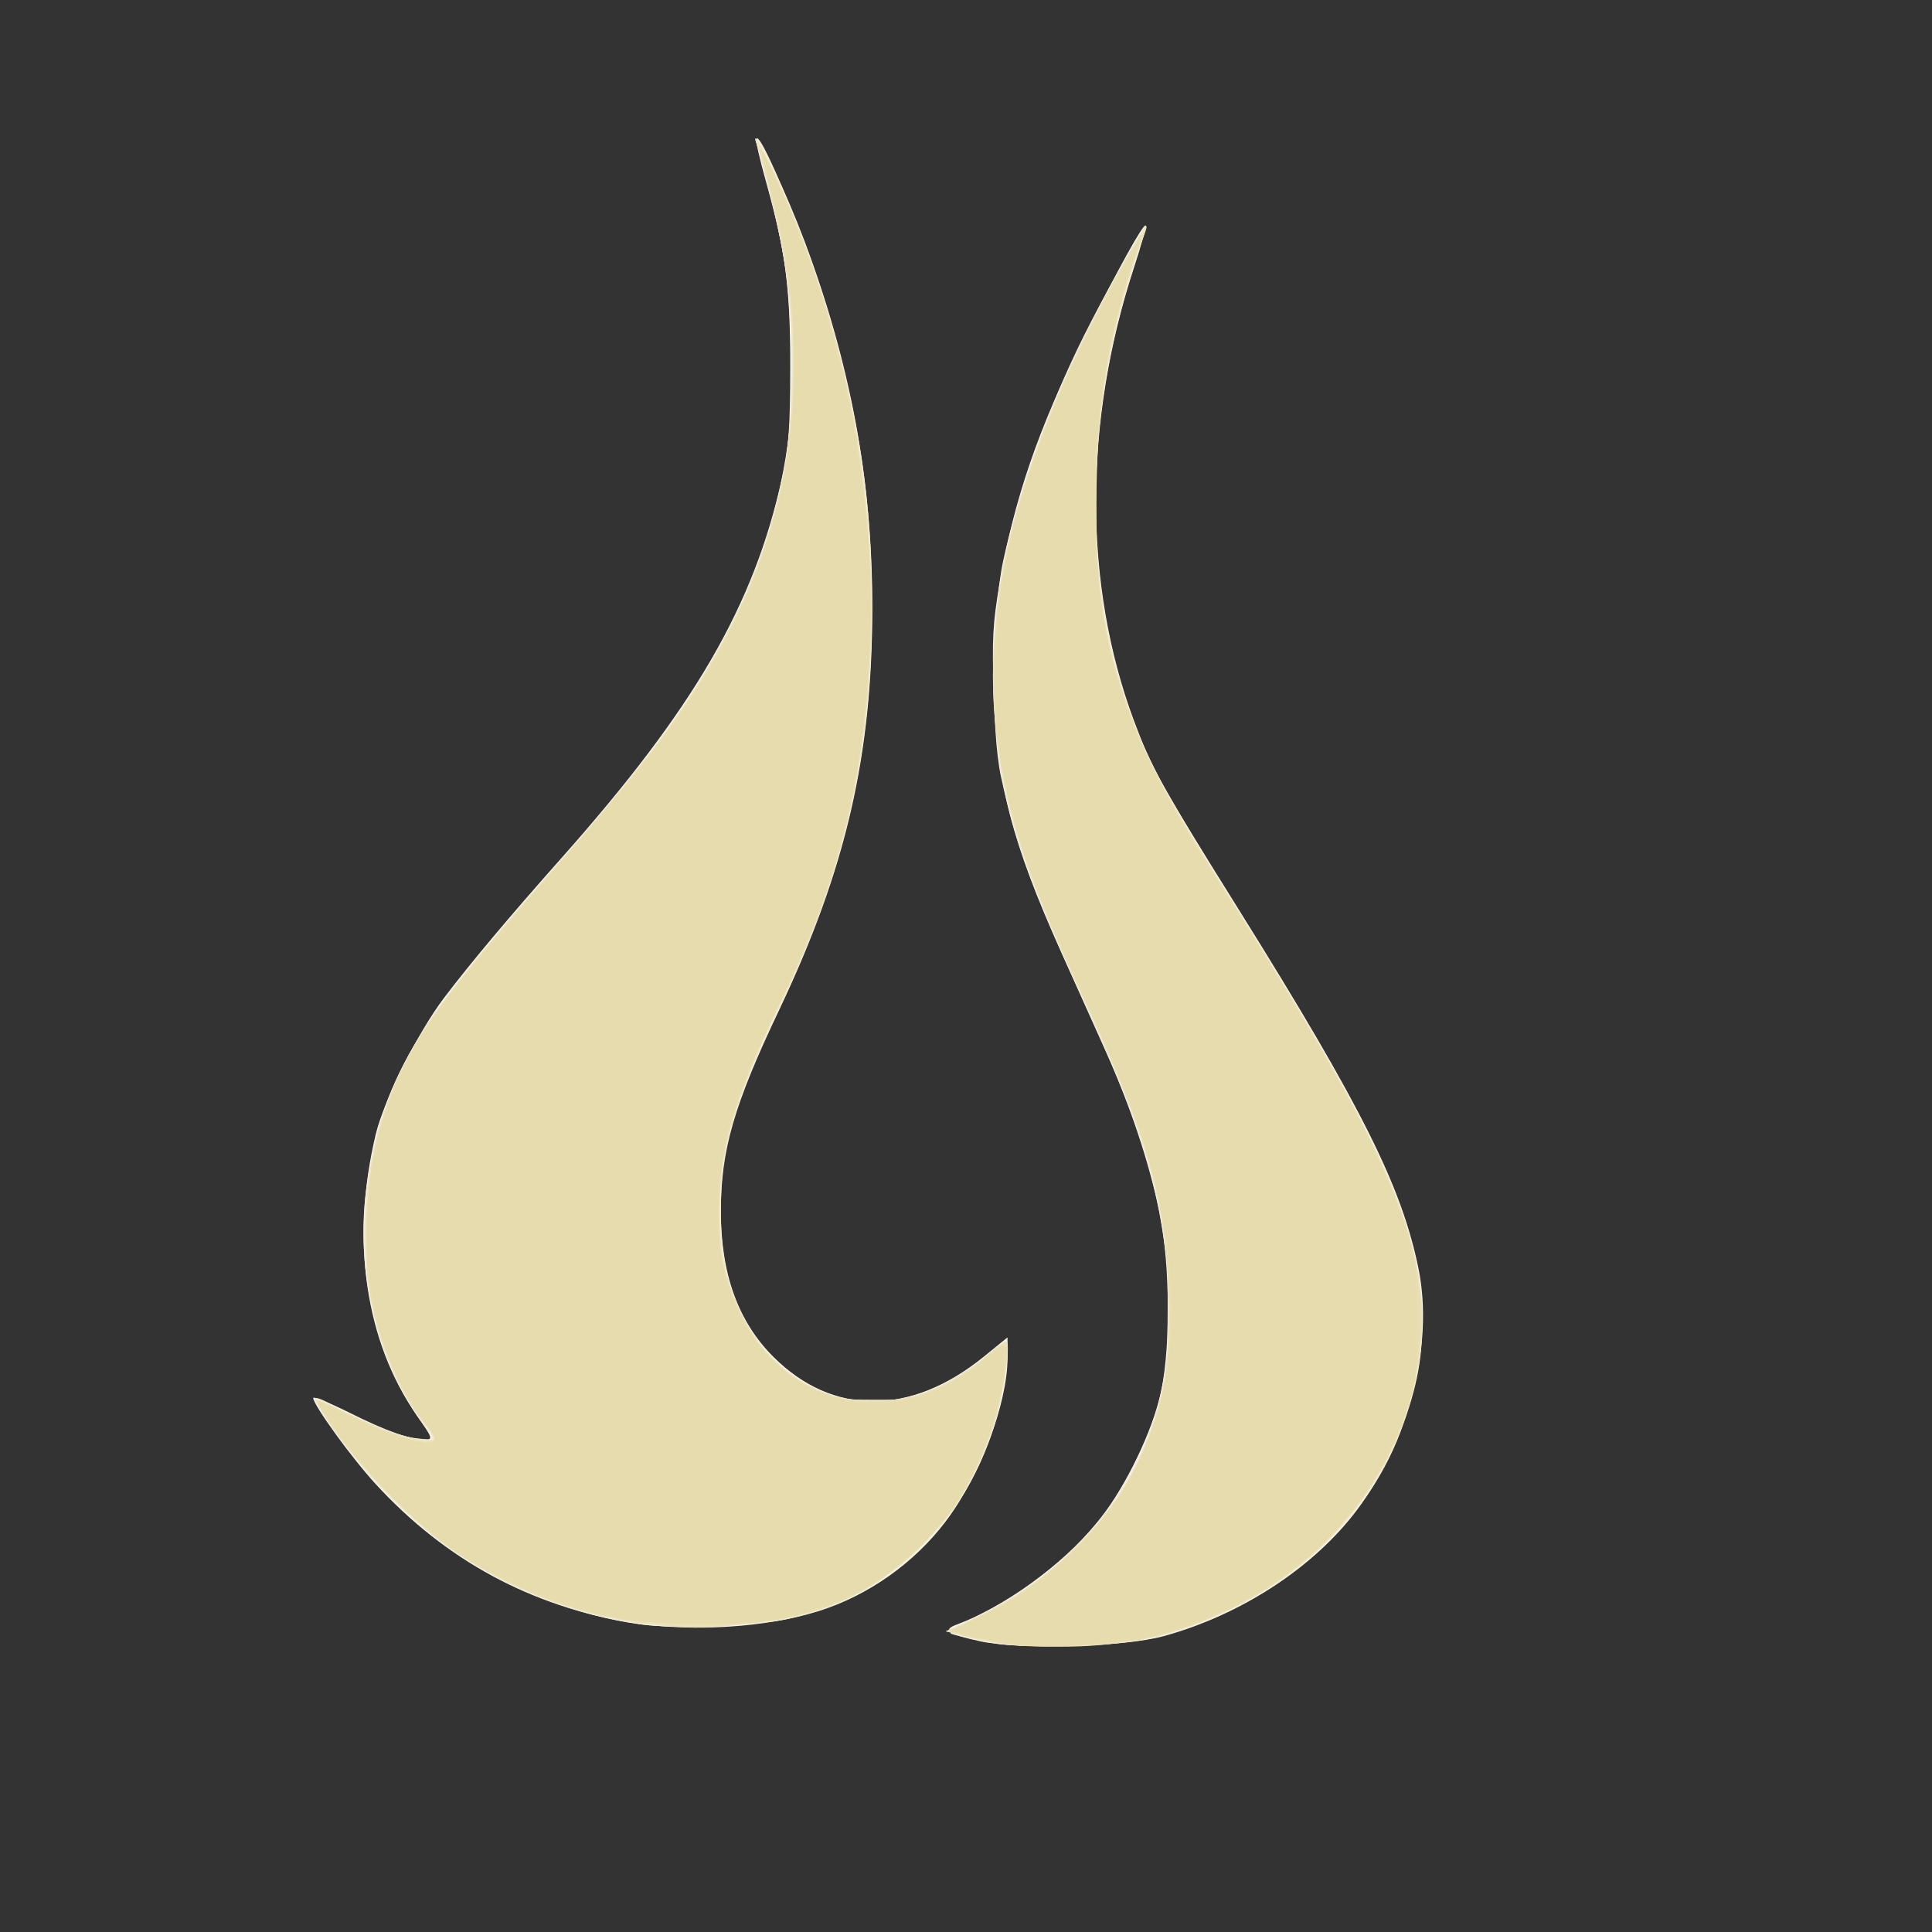 <svg viewBox="0 0 682.67 682.67" xmlns="http://www.w3.org/2000/svg"><rect x="0" y="0" width="682.67" height="682.67" fill="#333333" stroke="none"/><g stroke-width="1.333" transform="translate(-34.653 -25.99)"><path d="m380.67 605.87c-11.199-2.47-13.155-3.927-7.884-5.87 16.516-6.087 37.138-21.005 49.228-35.61 9.026-10.904 18.31-29.181 22.208-43.724 4.15-15.481 4.131-47.658-.039-67.142-3.761-17.575-10.226-36.885-18.587-55.525-3.619-8.067-10.83-24.125-16.025-35.685-17.31-38.515-22.709-59.303-23.802-91.648-.628-18.591-.312-24.524 2.043-38.294 5.15-30.108 13.623-54.786 30.187-87.918 11.647-23.298 20.657-39.58 21.458-38.778.314.314-1.541 7.02-4.123 14.902-17.887 54.604-17.883 112.06.012 160.1 6.272 16.838 9.418 22.502 37.401 67.323 43.032 68.926 57.328 97.536 63.161 126.4 5.38 26.625-3.318 60.596-21.816 85.2-15.201 20.219-40.838 36.965-68.09 44.476-14.243 3.925-51.088 4.938-65.333 1.796zm-122.67-6.493c-35.552-5.639-65.904-22.065-90.676-49.072-8.445-9.207-21.991-27.906-21.991-30.357 0-.639 5.85 1.754 13 5.316 13.103 6.529 21.183 9.38 26.622 9.394 2.735.007 2.509-.631-3.036-8.563-18.194-26.027-23.442-61.951-14.504-99.294 2.865-11.971 14.875-35.975 24.082-48.135 9.213-12.167 23.216-28.847 41.578-49.526 46.862-52.777 67.911-89.043 77.907-134.23 2.368-10.707 2.863-17.349 2.897-38.91.045-28.495-1.61-41.083-8.735-66.456-2.146-7.643-3.62-14.18-3.274-14.525 1.09-1.09 10.882 19.679 17.121 36.315 16.193 43.18 23.827 84.288 23.893 128.67.079 52.557-9.217 92.94-32.842 142.67-16.074 33.832-20.66 49.662-20.666 71.333-.007 22.052 6.106 39.005 18.534 51.407 21.024 20.979 48.523 20.944 74.423-.092l8.333-6.769v7.181c0 16.184-9.645 41.71-21.863 57.861-11.112 14.69-27.338 26.155-44.804 31.659-18.606 5.863-44.762 7.501-66 4.132z" fill="#f7f4e6"/><path d="m382.04 605.99c-5.112-1.06-10.186-2.269-11.277-2.688-1.227-.471 3.088-3.289 11.314-7.391 7.665-3.822 17.504-10.157 23.23-14.955 34.669-29.059 47.919-67.166 40.605-116.78-3.826-25.955-10.115-44.676-28.289-84.221-18.298-39.815-23.915-55.047-29.235-79.283-3.674-16.739-3.268-58.063.754-76.611 5.368-24.758 15.922-54.194 28.418-79.261 6.617-13.275 21.409-39.606 21.946-39.068.217.217-1.74 6.967-4.348 15-19.656 60.544-17.559 123.47 5.798 173.94 2.885 6.233 16.684 29.633 30.665 52 51.529 82.433 63.711 109.04 65.351 142.74.726 14.916-1.23 26.023-7.522 42.708-12.69 33.651-43.813 60.225-84.297 71.975-12.93 3.753-48.94 4.835-63.111 1.897zm-121.37-6.061c-21.792-2.945-44.93-11.866-64.427-24.838-13.739-9.142-33.091-28.24-42.568-42.011-10.115-14.697-10.126-15.342-.174-9.874 10.939 6.01 25.465 11.464 30.53 11.464h3.967l-4.614-6.423c-15.631-21.758-23.075-53.077-19.389-81.578 4.95-38.273 17.399-59.502 68.026-116 42.434-47.355 64.172-82.194 75.289-120.67 5.861-20.285 7.255-32.356 6.776-58.667-.466-25.564-2.022-36.563-8.67-61.295-2.163-8.046-3.705-14.856-3.426-15.135 1.926-1.926 18.472 38.829 25.888 63.764 10.561 35.51 14.899 65.189 14.907 102 .012 52.6-9.481 92.904-34.074 144.67-15.664 32.97-19.374 46.208-19.374 69.14 0 21.489 5.644 37.709 17.475 50.218 20.597 21.778 50.114 21.96 76.097.469 3.432-2.838 6.582-5.161 7-5.161 1.641 0 .607 11.896-1.969 22.667-9.081 37.962-36.183 65.996-72.19 74.672-13.038 3.141-41.195 4.464-55.08 2.587z" fill="#f3edd7"/><path d="m385.33 606.51c-3.3-.747-8.378-1.975-11.285-2.728l-5.285-1.369 9.714-4.5c14.32-6.633 26.327-15.111 37.004-26.128 23.888-24.649 33.7-52.109 32.079-89.783-1.264-29.392-7.462-52.441-23.84-88.667-24.993-55.278-29.307-66.639-34.684-91.333-4.305-19.774-4.24-55.284.14-76.667 7.099-34.655 24.324-76.864 45.978-112.67 5.504-9.1 5.975-8.965 2.193.63-4.166 10.57-10.459 35.436-12.63 49.911-2.936 19.573-3.925 48.668-2.173 63.976 4.655 40.69 13.823 64.102 43.205 110.34 63.109 99.306 77.197 134.34 69.705 173.36-8.626 44.923-42.912 79.919-91.455 93.348-11.546 3.194-48.311 4.621-58.667 2.276zm-123.64-6.497c-44.898-6.357-84.234-31.545-110.36-70.671-3.181-4.763-5.624-8.821-5.428-9.016.196-.196 6.698 2.674 14.45 6.377 8.65 4.132 16.793 7.052 21.081 7.56 7.83.927 7.815 1.42.292-9.104-22.125-30.954-24.267-82.823-5.03-121.82 7.711-15.633 19.966-31.796 52.688-69.486 30.728-35.394 43.129-51.474 54.84-71.111 31.11-52.164 38.404-106.98 22.447-168.69-2.092-8.092-4.212-15.912-4.711-17.379-2.237-6.58 5.171 7.207 10.721 19.954 18.618 42.758 28.356 86.831 29.62 134.06 1.47 54.938-6.914 96.416-29.242 144.66-14.878 32.144-17.156 37.792-20.537 50.916-10.36 40.215 1.877 76.862 30.148 90.283 7.787 3.697 9.953 4.116 21.333 4.124 11.397.009 13.536-.402 21.343-4.102 4.772-2.261 12.113-6.911 16.314-10.333 4.201-3.422 8.033-6.222 8.516-6.222 1.893 0-1.068 19.378-4.676 30.597-5.121 15.925-11.958 27.722-22.608 39.012-14.453 15.321-28.748 23.501-49.555 28.356-10.591 2.471-40.317 3.648-51.641 2.045z" fill="#f0eace"/><path d="m383.62 606.03c-15.644-3.246-15.553-3.005-3.369-8.897 14.337-6.933 25.021-14.681 35.828-25.983 14.499-15.162 21.423-26.941 27.475-46.739 3.291-10.764 3.598-13.69 3.683-35.077.079-19.848-.374-25.425-3.037-37.333-5.59-25.004-11.277-40.201-30.153-80.581-19.501-41.717-26.857-67.397-28.333-98.912-2.028-43.304 12.138-92.3 42.635-147.46 5.967-10.792 11-19.47 11.186-19.284.186.186-1.123 4.36-2.908 9.277-15.397 42.418-19.267 96.305-9.938 138.37 6.249 28.174 13.578 43.627 42.756 90.156 46.832 74.681 62.044 105.51 66.655 135.11 5.908 37.913-13.227 80.012-47.636 104.8-11.155 8.037-30.895 17.179-44.527 20.622-14.614 3.691-46.874 4.728-60.319 1.938zm-117.94-6.071c-28.458-2.991-54.144-13.096-76.353-30.038-10.634-8.112-30.409-29.109-37.591-39.913-3.41-5.13-6.039-9.487-5.844-9.683.196-.196 6.741 2.694 14.544 6.422 9.971 4.763 16.472 7 21.872 7.527l7.684.75-3.577-3.844c-6.264-6.732-13.051-19.449-17.062-31.969-9.093-28.386-7.361-61.591 4.69-89.929 8.06-18.952 18.865-33.666 55.282-75.279 12.194-13.933 25.953-30.112 30.577-35.953 25.993-32.837 42.622-65.222 50.334-98.028 4.557-19.386 5.71-54.03 2.529-76.019-1.845-12.751-7.421-37.08-10.878-47.462-2.112-6.341 5.234 7.349 10.581 19.72 19.787 45.778 30.191 95.542 30.191 144.41 0 52.004-10.579 97.12-33.302 142.02-23.045 45.534-26.815 81.115-11.635 109.8 5.521 10.433 13.518 18.401 23.803 23.716 7.894 4.079 9.376 4.379 21.865 4.42 12.814.043 13.835-.172 23.427-4.91 5.516-2.725 12.779-7.375 16.14-10.333 3.361-2.958 6.555-5.379 7.098-5.379 2.067 0-.961 19.635-4.816 31.228-5.667 17.044-14.485 31.105-26.767 42.684-17.001 16.029-34.954 23.6-61.814 26.071-15.966 1.468-16.779 1.468-30.98-.025z" fill="#ede5c4"/><path d="m391.33 607.13c-1.467-.31-7.094-1.499-12.505-2.641l-9.839-2.077 7.839-3.468c24.524-10.85 47.381-31.556 57.954-52.501 10.675-21.147 13.831-37.005 12.81-64.353-1.283-34.346-7.349-54.529-32.845-109.29-29.173-62.652-35.205-101.5-23.899-153.93 6.505-30.166 25.202-74.617 44.952-106.87 3.553-5.803 3.573-5.115.133 4.791-9.992 28.78-13.807 52.799-13.852 87.209-.041 31.558 1.695 43.525 9.884 68.14 6.849 20.588 13.861 34.189 34.377 66.679 62.505 98.99 75.668 131.33 69.151 169.91-4.016 23.773-14.136 43.092-32.159 61.391-24.41 24.784-57.44 38.034-94 37.707-8.433-.075-16.533-.391-18-.701zm-121.33-6.697c-28.406-2.425-57.822-13.409-79.351-29.627-15.414-11.612-39.689-38.871-43.53-48.881-.558-1.455 3.057-.186 11.38 3.994 12.873 6.465 25.564 10.489 28.966 9.183 1.675-.643 1.447-1.397-1.292-4.273-9.061-9.513-17.748-29.706-20.967-48.738-2.211-13.072-.82-41.29 2.7-54.754 3.147-12.036 10.898-29.056 18.392-40.387 6.103-9.227 25.189-32.605 44.314-54.28 20.803-23.576 26.651-30.643 36.962-44.667 45.687-62.133 57.6-120.08 39.606-192.67-1.818-7.333-3.595-14.533-3.948-16-1.06-4.396 6.144 9.81 11.494 22.667 29.604 71.14 35.85 154.24 16.786 223.33-5.684 20.601-10.209 32.227-22.837 58.667-23.246 48.674-26.278 78.404-11.068 108.54 16.317 32.33 56.408 38.322 85.438 12.768 3.317-2.92 6.466-5.309 6.998-5.309 1.313 0-.407 14.83-2.861 24.667-1.097 4.4-5.03 14.266-8.739 21.924-5.847 12.073-8.274 15.446-18.26 25.371-17.795 17.687-34.906 25.224-63.591 28.013-13.152 1.279-16.306 1.333-26.592.454z" fill="#eae0ba"/><path d="m385.92 606.14c-17.072-3.269-16.981-3.064-4.159-9.393 26.618-13.139 47.986-35.551 58.144-60.984 6.707-16.795 8.537-29.369 7.71-53.003-1.159-33.126-7.322-54.833-28.986-102.1-16.749-36.54-21.901-49.678-26.549-67.704-13.327-51.687-5.914-101.29 24.554-164.3 8.746-18.085 23.718-45.221 21.335-38.667-12.182 33.502-17.456 66.929-16.196 102.67 1.624 46.071 11.136 74.101 40.949 120.67 22.809 35.625 46.832 76.512 55.229 94 14.274 29.725 18.424 44.19 18.55 64.667.324 52.35-37.29 97.43-93.598 112.17-13.347 3.495-43.564 4.539-56.983 1.969zm-135.92-8.775c-29.935-6.008-58.17-22.208-80.933-46.434-8.731-9.292-22.401-27.517-22.401-29.865 0-.649 2.568.324 5.706 2.163 12.486 7.317 32.437 14.073 35.667 12.078.751-.464-.64-3.242-3.202-6.398-6.077-7.484-13.478-22.547-16.94-34.483-4.424-15.248-4.987-41.71-1.271-59.728 6.061-29.387 15.735-45.985 49.367-84.7 55.18-63.518 69.518-83.442 83.175-115.58 18.175-42.771 20.995-91.316 8.119-139.75-1.852-6.967-3.667-13.867-4.033-15.333-1.133-4.539 6.23 10.063 11.094 22 19.453 47.747 27.606 89.135 27.575 140-.032 53.341-8.502 90.593-31.532 138.67-17.543 36.62-21.536 50.473-21.525 74.667.007 14.605.443 17.894 3.527 26.591 4.641 13.089 11.83 23.264 21.432 30.332 10.339 7.611 19.53 10.22 33.386 9.476 13.067-.702 24.819-5.756 35.305-15.184 8.231-7.401 9.138-6.366 6.787 7.745-3.797 22.781-14.256 43.666-29.233 58.374-15.67 15.388-31.977 23.597-52.873 26.618-14.678 2.122-43.538 1.49-57.197-1.251z" fill="#e8deb2"/><path d="m393.33 607.21c-1.833-.34-7.795-1.566-13.247-2.724l-9.914-2.106 9.426-4.366c13.908-6.442 25.089-14.497 37.069-26.704 36.623-37.318 42.033-93.825 15.367-160.5-2.816-7.041-9.431-22.078-14.7-33.417-24.512-52.746-30.77-75.49-30.827-112.05-.059-37.46 8.788-72.062 29.488-115.33 7.18-15.009 21.261-40.928 21.315-39.234.013.422-1.394 4.936-3.127 10.033-8.507 25.01-12.79 52.87-12.824 83.402-.03 27.079 2.949 46.44 10.723 69.707 6.213 18.592 13.72 33.205 31.113 60.563 41.7 65.589 58.766 96.99 68.264 125.61 3.457 10.415 3.739 12.848 3.777 32.589.04 20.532-.114 21.773-4.11 33.048-13.867 39.131-45.547 67.122-88.494 78.189-10.987 2.831-40.999 4.841-49.298 3.301zm-139.79-9.281c-20.144-3.678-46.174-14.707-60.835-25.776-12.897-9.738-28.392-25.492-36.851-37.469-4.688-6.637-8.681-12.528-8.874-13.092-.193-.564 5.4 1.799 12.428 5.25 13.31 6.537 24.499 9.995 27.996 8.653 1.64-.629 1.01-2.166-3.202-7.803-25.846-34.594-26.786-91.334-2.209-133.32 7.033-12.014 23.572-32.781 48.485-60.878 43.689-49.273 63.966-80.639 75.41-116.65 7.193-22.633 9.13-35.568 9.21-61.509.076-24.385-1.725-38.495-7.851-61.518-1.87-7.027-3.135-13.042-2.812-13.365.708-.708 11.894 25.553 16.51 38.762 15.04 43.038 23.088 93.795 21.161 133.45-2.369 48.764-11.59 85.36-32.417 128.67-15.743 32.735-20.171 46.879-21.287 68-1.984 37.523 17.068 66.464 47.37 71.959 14.708 2.667 30.81-2.288 45.892-14.121l7.667-6.016v6.542c0 8.525-4.068 24.236-9.213 35.583-13.616 30.029-40.08 49.955-73.454 55.309-11.775 1.889-41.149 1.521-53.124-.666z" fill="#e7dcae"/></g></svg>